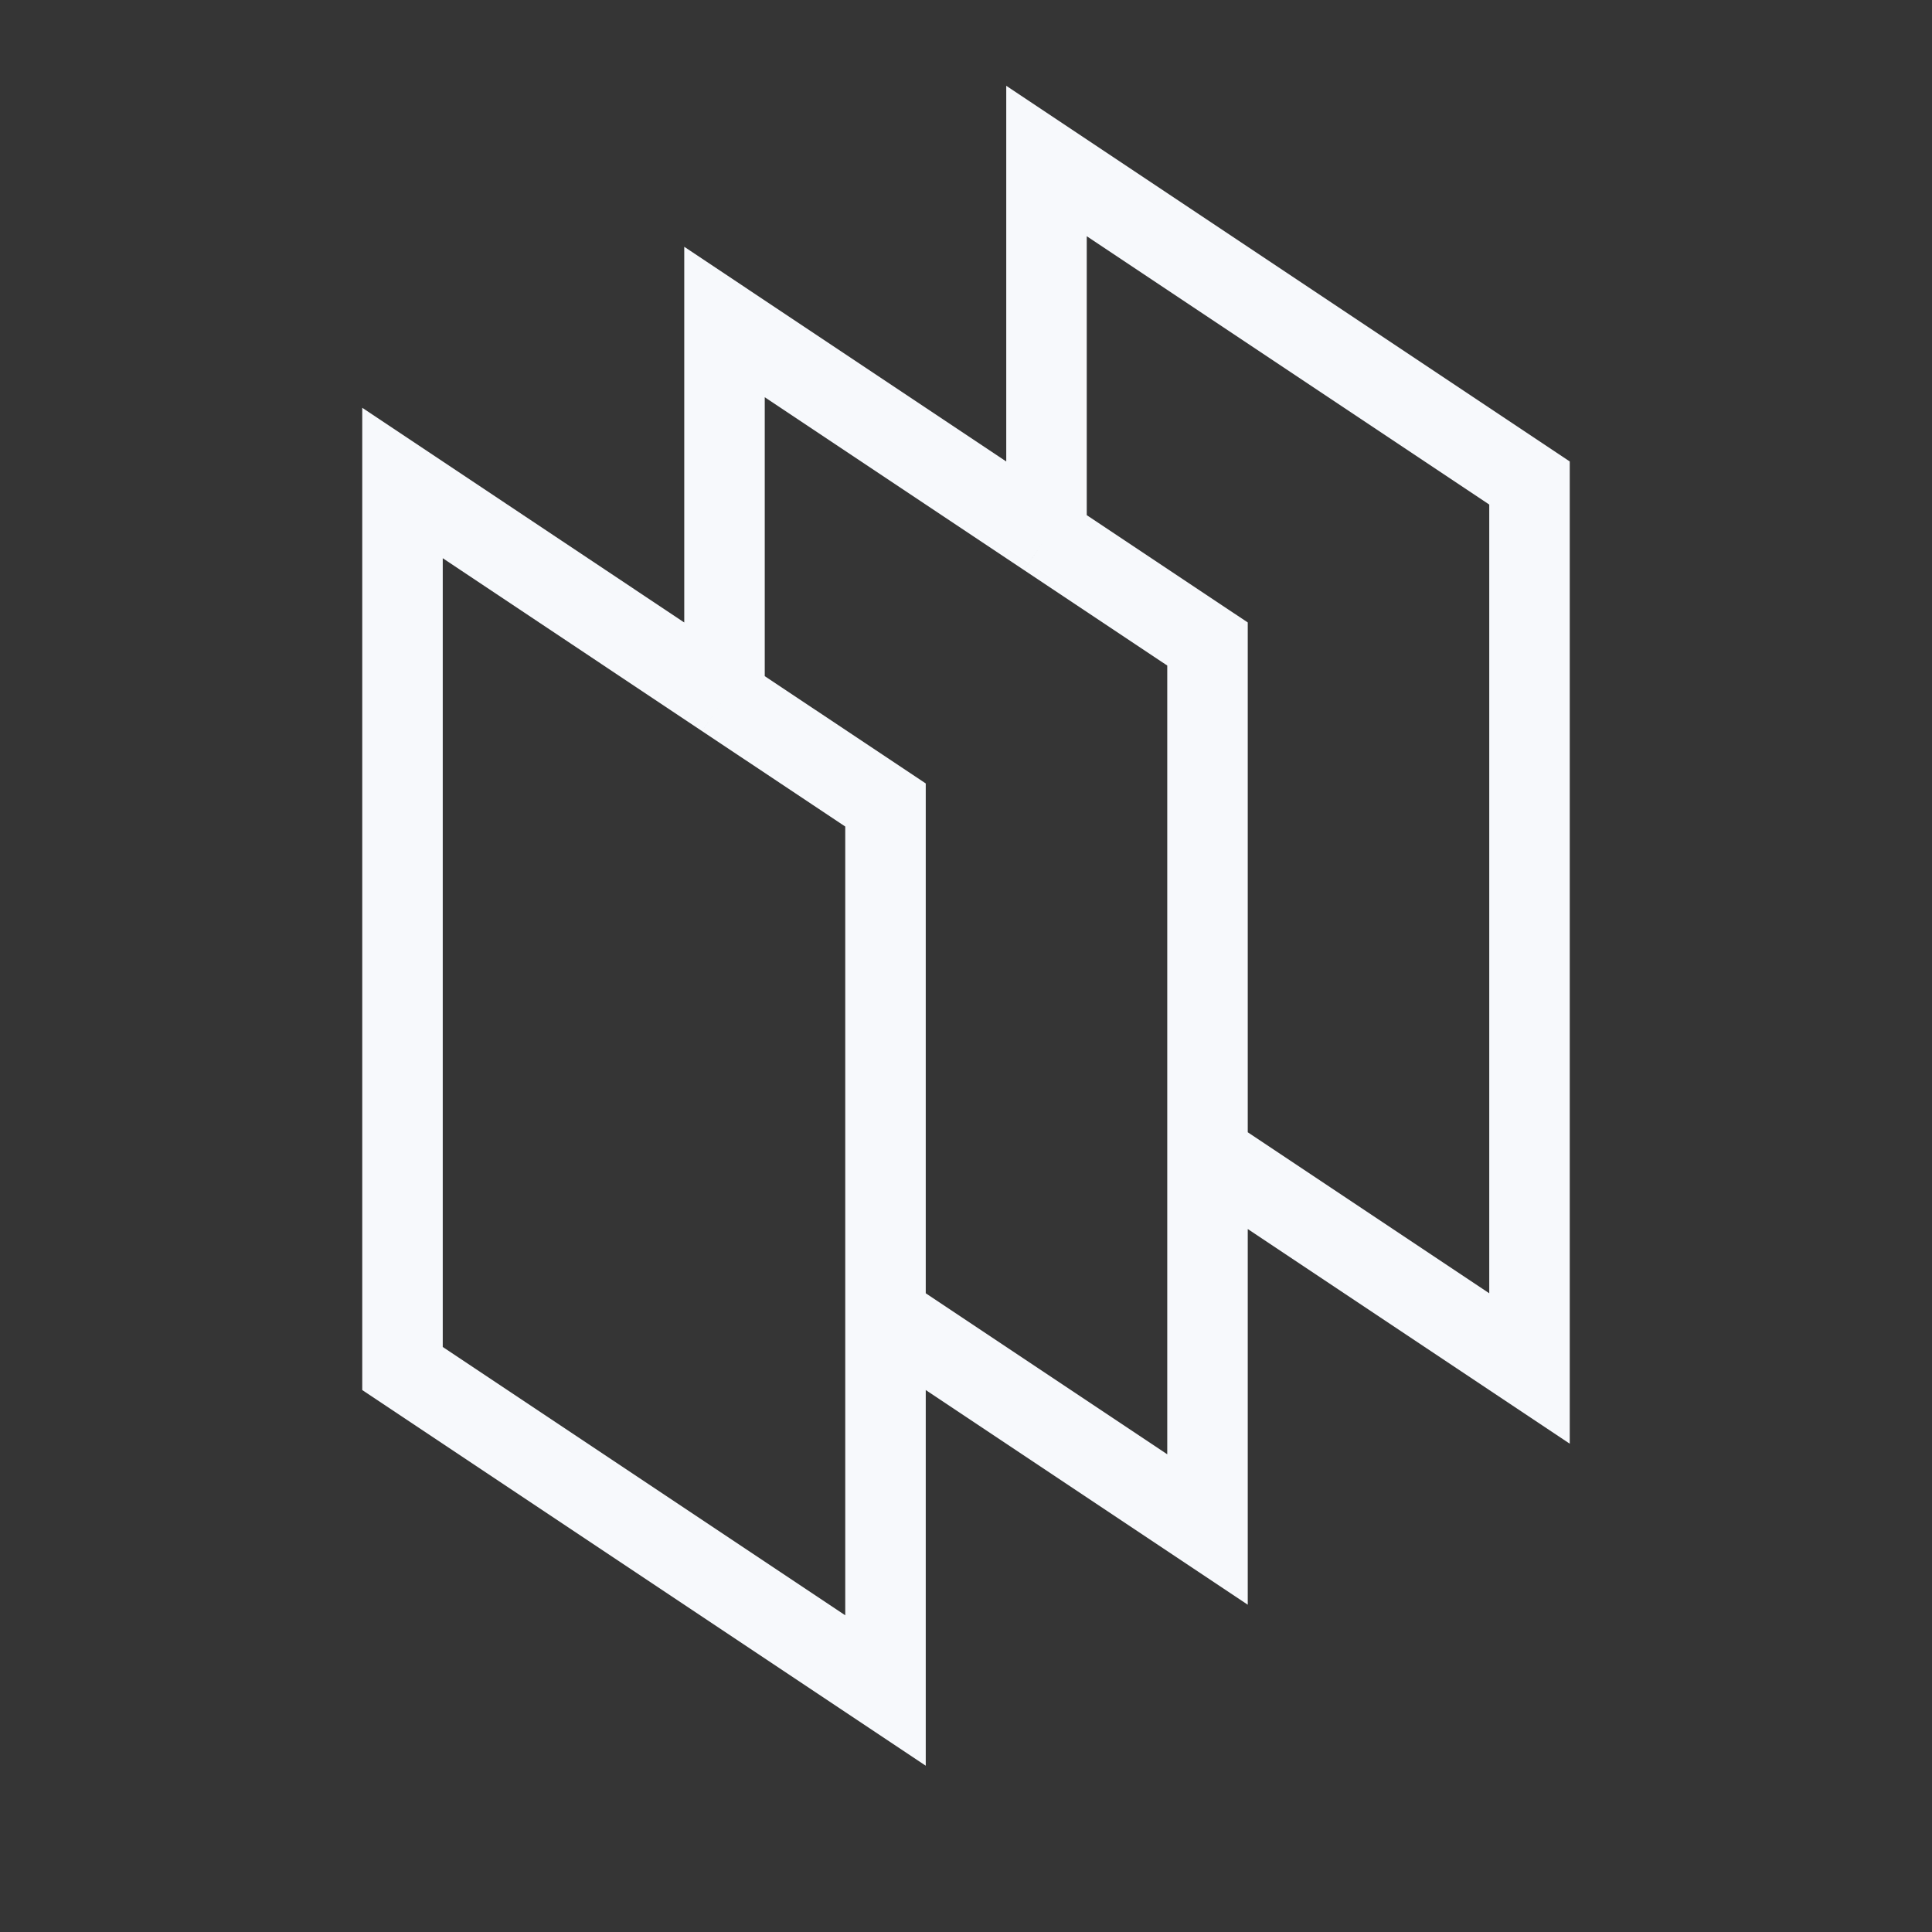 <svg xmlns="http://www.w3.org/2000/svg" width="24" height="24" fill="none"><rect width="100%" height="100%" fill="#333333" stroke="none"/><path fill="#fff" fill-opacity=".01" d="M24 0v24H0V0z"/><path stroke="#F7F9FC" d="M9 8.667 5 6v11l6 4v-4.667M9 8.667 11 10v6.333M9 8.667V4l4 2.667m-2 9.666L15 19v-4.667m-2-7.666L15 8v6.333m-2-7.666V2l6 4v11l-4-2.667"/></svg>